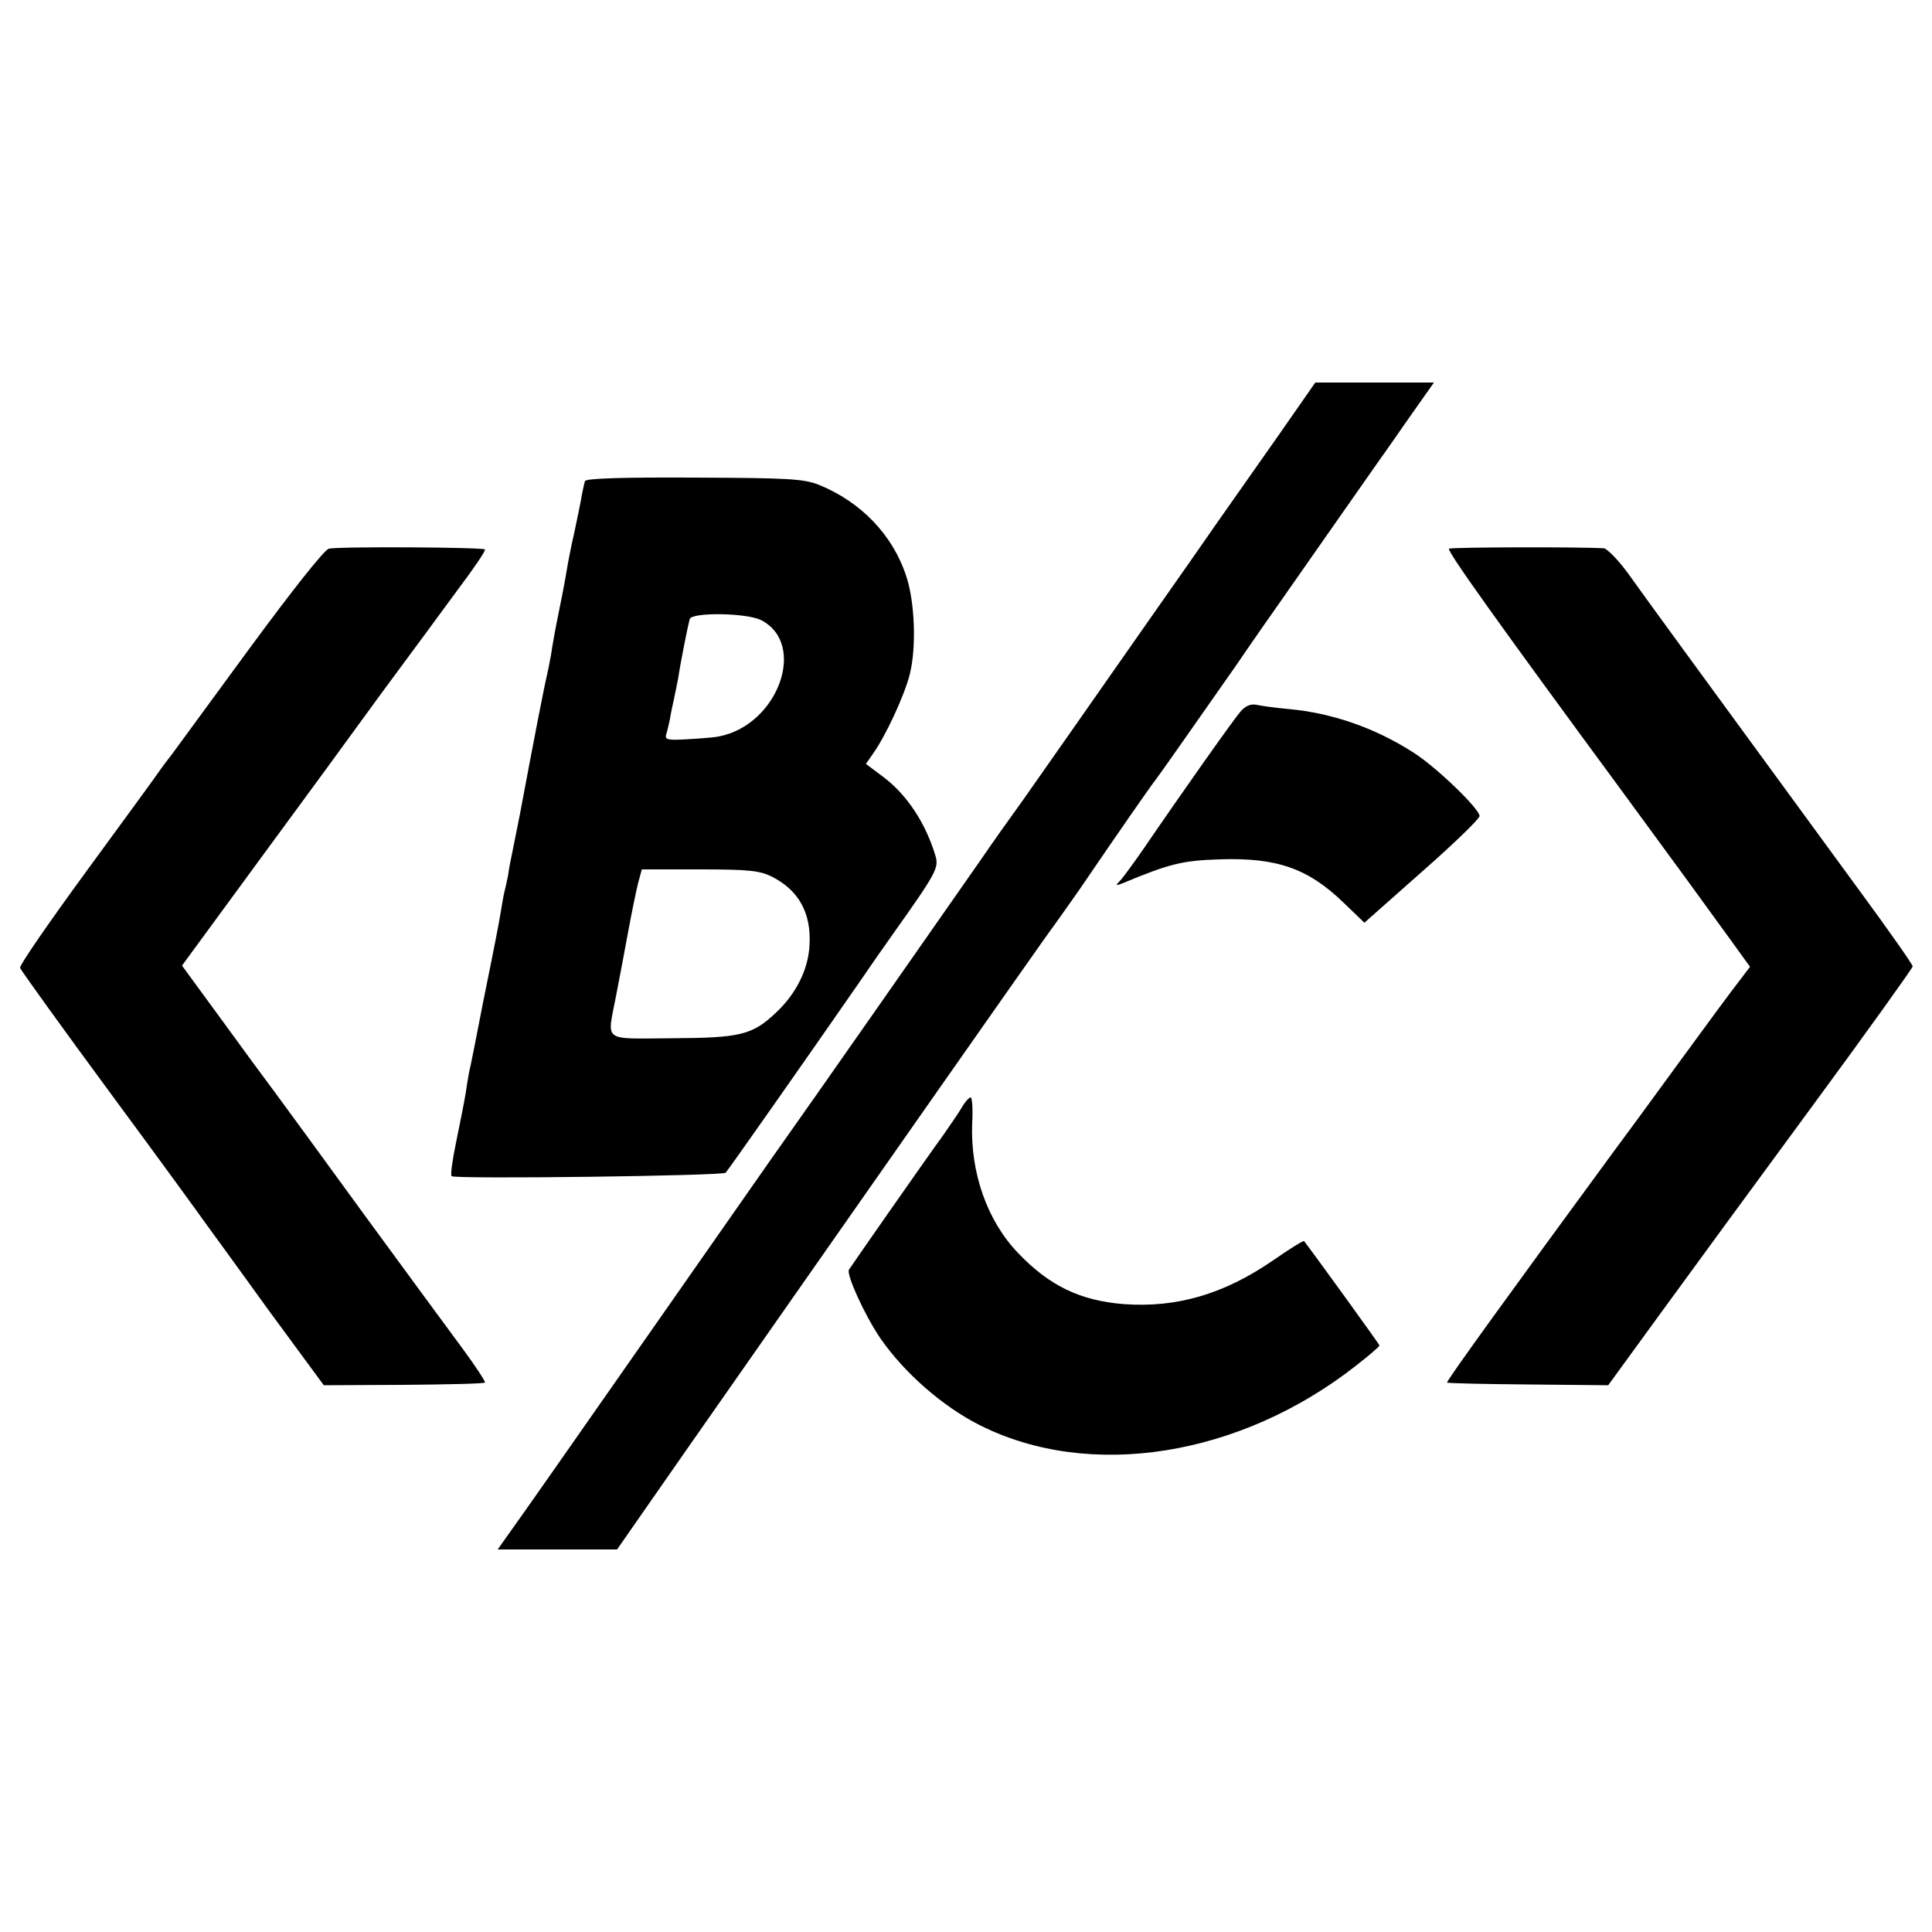 <?xml version="1.0" standalone="no"?>
<!DOCTYPE svg PUBLIC "-//W3C//DTD SVG 20010904//EN"
 "http://www.w3.org/TR/2001/REC-SVG-20010904/DTD/svg10.dtd">
<svg version="1.0" xmlns="http://www.w3.org/2000/svg"
 width="500pt" height="500pt" viewBox="0 0 500 500"
 preserveAspectRatio="xMidYMid meet">
<g transform="translate(0,500) scale(0.1,-0.1)"
fill="#000000" stroke="none">
<path d="M3305 3868 c-55 -78 -125 -178 -156 -222 -31 -45 -108 -155 -172
-246 -64 -91 -162 -232 -219 -313 -57 -81 -114 -163 -128 -182 -14 -19 -56
-78 -93 -132 -100 -143 -430 -616 -545 -778 -54 -77 -219 -313 -367 -525 -148
-212 -284 -406 -303 -432 l-34 -48 154 0 155 0 64 92 c80 115 98 141 459 657
473 676 599 855 608 866 4 6 33 46 63 89 109 160 187 272 202 291 10 13 87
123 204 290 49 72 106 153 125 180 35 50 260 372 288 411 8 12 34 49 58 83
l43 61 -153 0 -154 0 -99 -142z"/>
<path d="M1514 3755 c-2 -5 -5 -21 -8 -35 -2 -14 -11 -56 -19 -95 -9 -38 -18
-86 -21 -105 -3 -19 -12 -66 -20 -105 -8 -38 -17 -88 -20 -110 -4 -22 -9 -47
-11 -55 -4 -14 -33 -162 -70 -360 -8 -41 -17 -86 -20 -100 -3 -14 -8 -38 -10
-55 -3 -16 -8 -37 -10 -45 -2 -8 -6 -31 -9 -50 -3 -19 -8 -44 -10 -55 -2 -11
-18 -92 -36 -180 -17 -88 -33 -169 -36 -180 -2 -10 -6 -35 -9 -55 -3 -19 -14
-74 -24 -123 -10 -48 -16 -89 -12 -91 16 -8 702 1 709 9 8 9 204 288 344 490
30 44 69 100 87 125 115 162 121 174 112 205 -25 84 -74 159 -136 205 l-44 33
18 26 c33 46 81 150 95 204 18 69 14 189 -9 257 -35 106 -117 191 -225 235
-40 16 -79 18 -324 19 -182 1 -280 -2 -282 -9z m456 -360 c120 -62 43 -272
-110 -301 -8 -2 -43 -5 -78 -7 -53 -3 -62 -2 -58 12 3 9 7 27 10 41 2 14 7 36
10 50 3 14 8 38 11 54 7 47 26 140 30 154 6 18 148 16 185 -3z m28 -664 c69
-35 102 -94 97 -177 -3 -62 -34 -125 -86 -174 -62 -59 -93 -66 -271 -67 -181
-1 -167 -12 -144 108 8 41 22 115 31 164 9 50 21 107 26 128 l10 37 150 0
c127 0 155 -3 187 -19z"/>
<path d="M851 3580 c-12 -3 -94 -107 -203 -255 -101 -138 -192 -262 -203 -277
-11 -14 -27 -35 -35 -47 -8 -12 -93 -128 -188 -258 -95 -130 -172 -241 -170
-248 2 -6 107 -152 233 -323 127 -172 239 -326 250 -342 11 -15 84 -115 161
-222 l142 -193 206 1 c114 1 208 3 211 6 2 2 -24 42 -58 88 -35 47 -150 204
-257 350 -106 146 -210 288 -230 315 -21 28 -83 112 -138 188 l-101 138 192
262 c106 144 251 342 322 440 72 97 163 221 202 274 40 53 71 99 68 101 -6 6
-379 8 -404 2z"/>
<path d="M3750 3580 c-7 -4 128 -193 443 -621 162 -221 203 -277 284 -389 l52
-72 -28 -37 c-16 -20 -86 -115 -156 -211 -70 -96 -149 -204 -176 -240 -245
-334 -427 -585 -424 -588 2 -2 96 -4 210 -5 l207 -2 131 180 c72 99 249 341
394 538 145 197 263 362 263 366 0 5 -64 96 -142 202 -376 514 -555 759 -596
817 -25 34 -53 62 -61 63 -67 4 -395 3 -401 -1z"/>
<path d="M3210 3158 c-19 -22 -158 -219 -250 -354 -25 -36 -52 -73 -60 -82
-14 -14 -13 -15 5 -8 120 50 154 59 251 62 148 5 229 -23 321 -112 l54 -52
149 132 c82 72 149 137 149 144 1 18 -113 128 -172 165 -100 64 -211 102 -322
112 -33 3 -70 8 -83 11 -16 3 -29 -3 -42 -18z"/>
<path d="M2488 2132 c-9 -15 -30 -45 -45 -67 -51 -70 -239 -340 -246 -351 -7
-13 41 -118 81 -177 63 -91 162 -177 257 -225 285 -144 675 -82 976 155 32 25
59 48 59 51 0 3 -171 239 -195 270 -2 2 -39 -21 -82 -51 -127 -87 -249 -122
-385 -112 -112 9 -192 47 -273 132 -80 83 -124 208 -119 336 2 37 0 67 -4 67
-4 0 -15 -12 -24 -28z"/>
</g>
</svg>
